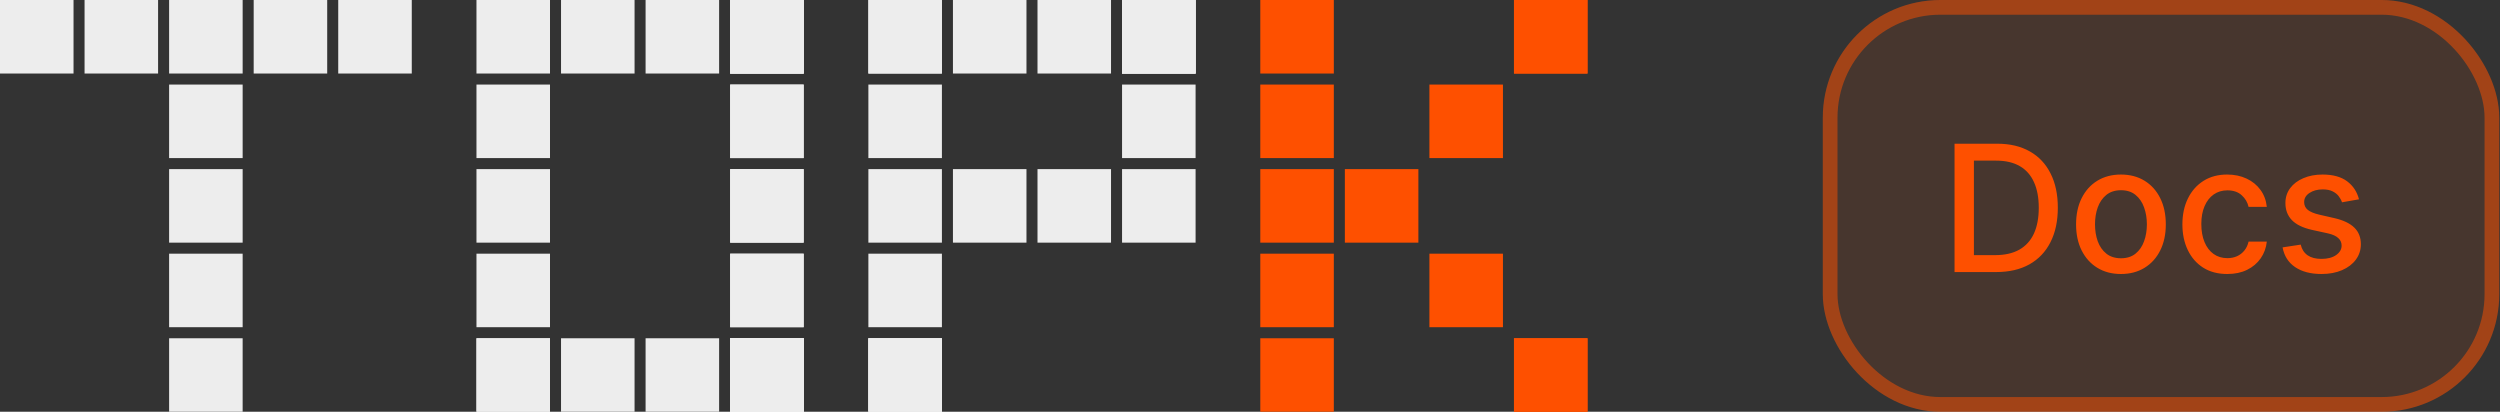 <svg width="170" height="28" viewBox="0 0 170 28" fill="none" xmlns="http://www.w3.org/2000/svg">
<rect x="0" y="0" width="170" height="28" fill="#333333" stroke="none"/>
<rect width="5" height="5" fill="#EDEDED"/>
<rect x="5.75" width="5" height="5" fill="#EDEDED"/>
<rect x="11.5" width="5" height="5" fill="#EDEDED"/>
<rect x="17.25" width="5" height="5" fill="#EDEDED"/>
<rect x="23" width="5" height="5" fill="#EDEDED"/>
<rect x="11.5" y="5.75" width="5" height="5" fill="#EDEDED"/>
<rect x="11.5" y="11.5" width="5" height="5" fill="#EDEDED"/>
<rect x="11.5" y="17.25" width="5" height="5" fill="#EDEDED"/>
<rect x="11.5" y="23" width="5" height="5" fill="#EDEDED"/>
<rect x="59.05" width="5" height="5" fill="#EDEDED"/>
<rect x="59.05" width="5" height="5" fill="#EDEDED"/>
<rect x="64.8" width="5" height="5" fill="#EDEDED"/>
<rect x="70.55" width="5" height="5" fill="#EDEDED"/>
<rect x="64.8" y="11.5" width="5" height="5" fill="#EDEDED"/>
<rect x="70.55" y="11.5" width="5" height="5" fill="#EDEDED"/>
<rect x="76.3" width="5" height="5" fill="#EDEDED"/>
<rect x="76.3" width="5" height="5" fill="#EDEDED"/>
<rect x="59.05" y="23" width="5" height="5" fill="#EDEDED"/>
<rect x="59.05" y="23" width="5" height="5" fill="#EDEDED"/>
<rect x="59.05" y="5.75" width="5" height="5" fill="#EDEDED"/>
<rect x="59.05" y="11.5" width="5" height="5" fill="#EDEDED"/>
<rect x="76.3" width="5" height="5" fill="#EDEDED"/>
<rect x="76.3" width="5" height="5" fill="#EDEDED"/>
<rect x="76.3" y="5.75" width="5" height="5" fill="#EDEDED"/>
<rect x="76.3" y="11.5" width="5" height="5" fill="#EDEDED"/>
<rect x="59.05" y="17.25" width="5" height="5" fill="#EDEDED"/>
<rect x="59.05" y="23" width="5" height="5" fill="#EDEDED"/>
<rect x="38.15" width="5" height="5" fill="#EDEDED"/>
<rect x="43.9" width="5" height="5" fill="#EDEDED"/>
<rect x="49.65" width="5" height="5" fill="#EDEDED"/>
<rect x="32.4" width="5" height="5" fill="#EDEDED"/>
<rect x="32.4" y="5.75" width="5" height="5" fill="#EDEDED"/>
<rect x="32.4" y="11.5" width="5" height="5" fill="#EDEDED"/>
<rect x="32.4" y="17.25" width="5" height="5" fill="#EDEDED"/>
<rect x="32.4" y="23" width="5" height="5" fill="#EDEDED"/>
<rect x="49.65" width="5" height="5" fill="#EDEDED"/>
<rect x="38.15" y="23" width="5" height="5" fill="#EDEDED"/>
<rect x="43.9" y="23" width="5" height="5" fill="#EDEDED"/>
<rect x="49.65" y="23" width="5" height="5" fill="#EDEDED"/>
<rect x="32.4" y="23" width="5" height="5" fill="#EDEDED"/>
<rect x="49.65" y="23" width="5" height="5" fill="#EDEDED"/>
<rect x="49.65" y="5.75" width="5" height="5" fill="#EDEDED"/>
<rect x="49.65" y="11.5" width="5" height="5" fill="#EDEDED"/>
<rect x="49.65" y="17.25" width="5" height="5" fill="#EDEDED"/>
<rect x="49.65" y="23" width="5" height="5" fill="#EDEDED"/>
<rect x="49.65" width="5" height="5" fill="#EDEDED"/>
<rect x="49.65" width="5" height="5" fill="#EDEDED"/>
<rect x="49.65" y="23" width="5" height="5" fill="#EDEDED"/>
<rect x="49.65" y="23" width="5" height="5" fill="#EDEDED"/>
<rect x="49.65" y="5.75" width="5" height="5" fill="#EDEDED"/>
<rect x="49.65" y="11.5" width="5" height="5" fill="#EDEDED"/>
<rect x="49.65" y="17.25" width="5" height="5" fill="#EDEDED"/>
<rect x="49.65" y="23" width="5" height="5" fill="#EDEDED"/>
<rect x="85.7" width="5" height="5" fill="#FE5000"/>
<rect x="85.7" y="5.75" width="5" height="5" fill="#FE5000"/>
<rect x="85.7" y="11.5" width="5" height="5" fill="#FE5000"/>
<rect x="97.2" y="5.75" width="5" height="5" fill="#FE5000"/>
<rect x="91.45" y="11.5" width="5" height="5" fill="#FE5000"/>
<rect x="102.95" width="5" height="5" fill="#FE5000"/>
<rect x="102.95" width="5" height="5" fill="#FE5000"/>
<rect x="97.2" y="17.25" width="5" height="5" fill="#FE5000"/>
<rect x="102.95" y="23" width="5" height="5" fill="#FE5000"/>
<rect x="85.7" y="17.25" width="5" height="5" fill="#FE5000"/>
<rect x="85.7" y="23" width="5" height="5" fill="#FE5000"/>
<rect x="102.95" y="23" width="5" height="5" fill="#FE5000"/>
<rect x="123.95" width="46" height="28" rx="8" fill="#FF5000" fill-opacity="0.1"/>
<rect x="124.45" y="0.5" width="45" height="27" rx="7.5" stroke="#FE5000" stroke-opacity="0.5"/>
<path d="M135.734 18.5H132.909V9.773H135.824C136.679 9.773 137.413 9.947 138.027 10.297C138.641 10.643 139.111 11.142 139.437 11.793C139.767 12.44 139.932 13.217 139.932 14.124C139.932 15.033 139.766 15.814 139.433 16.467C139.104 17.121 138.626 17.624 138.001 17.976C137.376 18.325 136.621 18.5 135.734 18.5ZM134.226 17.349H135.662C136.327 17.349 136.879 17.224 137.32 16.974C137.76 16.722 138.089 16.357 138.308 15.879C138.527 15.399 138.636 14.814 138.636 14.124C138.636 13.439 138.527 12.858 138.308 12.381C138.092 11.903 137.77 11.541 137.341 11.294C136.912 11.047 136.379 10.923 135.743 10.923H134.226V17.349ZM144.224 18.632C143.61 18.632 143.075 18.491 142.617 18.21C142.16 17.929 141.805 17.535 141.552 17.03C141.299 16.524 141.173 15.933 141.173 15.257C141.173 14.578 141.299 13.984 141.552 13.476C141.805 12.967 142.16 12.572 142.617 12.291C143.075 12.01 143.61 11.869 144.224 11.869C144.838 11.869 145.373 12.01 145.831 12.291C146.288 12.572 146.643 12.967 146.896 13.476C147.149 13.984 147.275 14.578 147.275 15.257C147.275 15.933 147.149 16.524 146.896 17.03C146.643 17.535 146.288 17.929 145.831 18.21C145.373 18.491 144.838 18.632 144.224 18.632ZM144.228 17.562C144.626 17.562 144.956 17.457 145.217 17.247C145.478 17.037 145.671 16.757 145.796 16.408C145.924 16.058 145.988 15.673 145.988 15.253C145.988 14.835 145.924 14.452 145.796 14.102C145.671 13.75 145.478 13.467 145.217 13.254C144.956 13.041 144.626 12.935 144.228 12.935C143.828 12.935 143.495 13.041 143.231 13.254C142.97 13.467 142.775 13.75 142.647 14.102C142.522 14.452 142.46 14.835 142.46 15.253C142.46 15.673 142.522 16.058 142.647 16.408C142.775 16.757 142.97 17.037 143.231 17.247C143.495 17.457 143.828 17.562 144.228 17.562ZM151.454 18.632C150.821 18.632 150.275 18.489 149.818 18.202C149.364 17.912 149.014 17.513 148.77 17.004C148.525 16.496 148.403 15.913 148.403 15.257C148.403 14.592 148.528 14.006 148.778 13.497C149.028 12.986 149.381 12.587 149.835 12.3C150.29 12.013 150.825 11.869 151.442 11.869C151.939 11.869 152.382 11.962 152.771 12.146C153.16 12.328 153.474 12.584 153.713 12.913C153.954 13.243 154.098 13.628 154.143 14.068H152.903C152.835 13.761 152.679 13.497 152.435 13.276C152.193 13.054 151.869 12.943 151.463 12.943C151.108 12.943 150.797 13.037 150.53 13.224C150.266 13.409 150.06 13.673 149.912 14.017C149.764 14.358 149.69 14.761 149.69 15.227C149.69 15.704 149.763 16.116 149.908 16.463C150.052 16.81 150.257 17.078 150.521 17.268C150.788 17.459 151.102 17.554 151.463 17.554C151.704 17.554 151.923 17.51 152.119 17.422C152.318 17.331 152.484 17.202 152.618 17.034C152.754 16.866 152.849 16.665 152.903 16.429H154.143C154.098 16.852 153.96 17.23 153.73 17.562C153.5 17.895 153.192 18.156 152.805 18.347C152.422 18.537 151.972 18.632 151.454 18.632ZM160.411 13.553L159.256 13.757C159.208 13.609 159.131 13.469 159.026 13.335C158.924 13.202 158.784 13.092 158.608 13.007C158.432 12.922 158.212 12.879 157.948 12.879C157.587 12.879 157.286 12.96 157.044 13.122C156.803 13.281 156.682 13.487 156.682 13.74C156.682 13.959 156.763 14.135 156.925 14.268C157.087 14.402 157.348 14.511 157.709 14.597L158.749 14.835C159.351 14.974 159.8 15.189 160.095 15.479C160.391 15.768 160.539 16.145 160.539 16.608C160.539 17 160.425 17.349 160.198 17.656C159.973 17.96 159.659 18.199 159.256 18.372C158.855 18.546 158.391 18.632 157.862 18.632C157.13 18.632 156.532 18.476 156.068 18.163C155.605 17.848 155.321 17.401 155.216 16.821L156.448 16.634C156.524 16.954 156.682 17.197 156.921 17.362C157.159 17.524 157.47 17.605 157.854 17.605C158.272 17.605 158.605 17.518 158.855 17.345C159.105 17.169 159.23 16.954 159.23 16.702C159.23 16.497 159.154 16.325 159 16.186C158.85 16.047 158.618 15.942 158.306 15.871L157.198 15.628C156.587 15.489 156.135 15.267 155.843 14.963C155.553 14.659 155.408 14.274 155.408 13.808C155.408 13.422 155.516 13.084 155.732 12.794C155.948 12.504 156.246 12.278 156.627 12.117C157.007 11.952 157.443 11.869 157.935 11.869C158.642 11.869 159.199 12.023 159.605 12.329C160.012 12.633 160.28 13.041 160.411 13.553Z" fill="#FE5000"/>
</svg>
